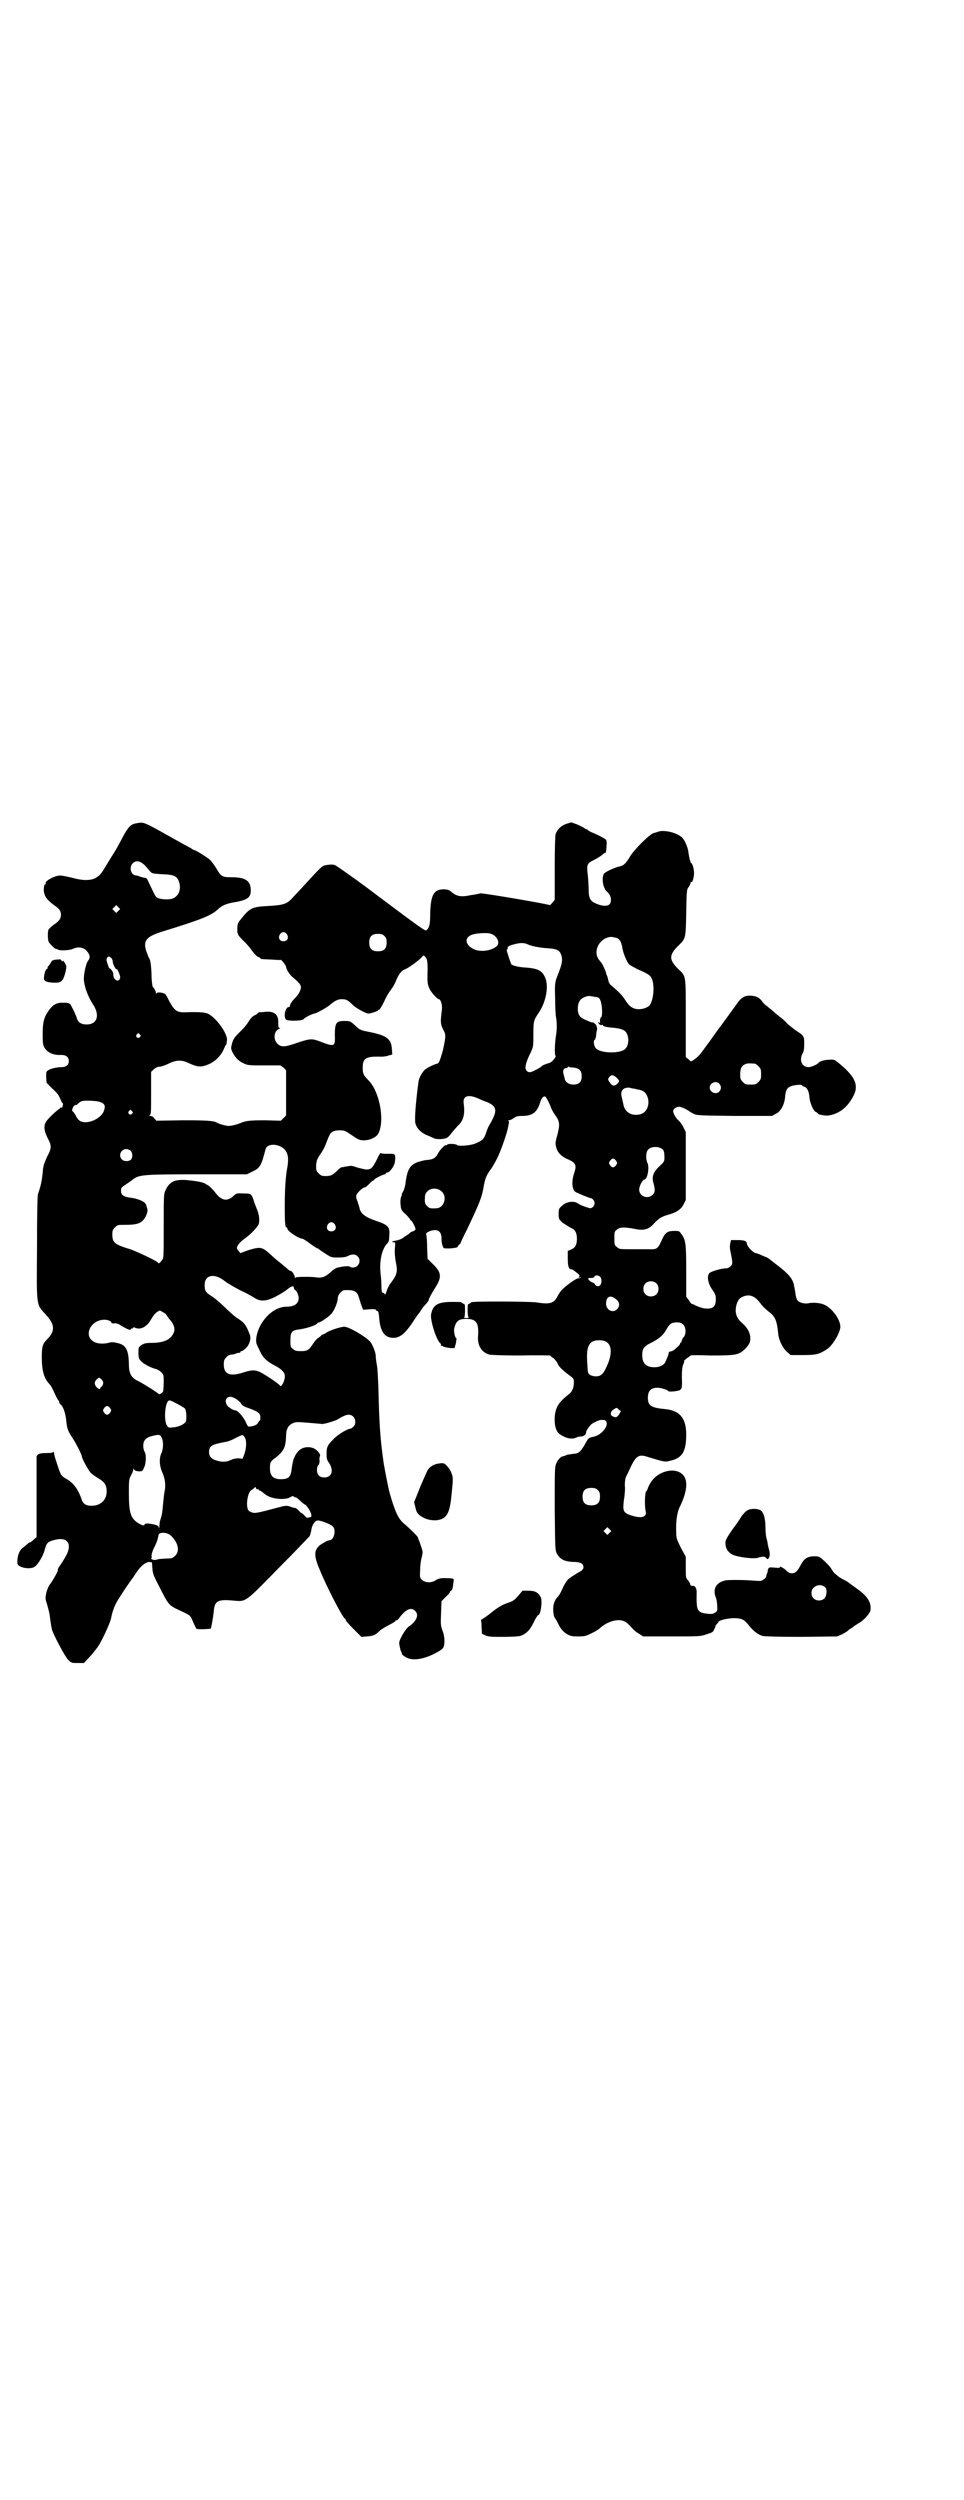 <?xml version="1.0" standalone="no"?>
<!DOCTYPE svg PUBLIC "-//W3C//DTD SVG 20010904//EN"
 "http://www.w3.org/TR/2001/REC-SVG-20010904/DTD/svg10.dtd">
<svg version="1.0" xmlns="http://www.w3.org/2000/svg"
 width="1107pt" height="2870pt" viewBox="0 0 1107 2870"
 preserveAspectRatio="xMidYMid meet">
<g transform="translate(0,2870) scale(0.5,-0.5)"
fill="#000000" stroke="none">
<path d="M314 3850 c-13 -2 -18 -7 -29 -26 -15 -29 -24 -44 -29 -51 -3 -5 -9
-15 -14 -23 -10 -17 -13 -20 -23 -26 -12 -6 -30 -6 -54 1 -12 3 -24 5 -27 5
-12 0 -36 -13 -33 -18 1 -1 0 -2 -1 -2 -3 0 -5 -14 -2 -22 2 -9 10 -17 22 -26
12 -8 16 -13 16 -22 0 -9 -4 -15 -18 -24 -5 -4 -10 -9 -11 -11 -2 -7 -1 -25 1
-28 8 -10 16 -17 18 -16 1 1 2 0 3 -1 2 -3 26 -2 33 1 12 6 25 5 33 -4 8 -9 9
-16 3 -23 -5 -7 -11 -35 -9 -47 2 -17 11 -38 20 -52 17 -25 11 -47 -14 -47
-13 0 -20 5 -23 16 -1 4 -4 9 -5 12 -1 3 -4 8 -6 12 -4 9 -6 10 -21 10 -14 0
-22 -4 -32 -18 -11 -15 -14 -27 -14 -55 0 -20 1 -25 4 -30 7 -12 21 -18 39
-17 11 0 17 -5 17 -14 0 -9 -6 -14 -17 -14 -10 0 -24 -3 -30 -7 -5 -3 -5 -4
-5 -16 l1 -13 13 -13 c10 -9 15 -15 18 -23 3 -7 5 -11 6 -11 1 0 1 -2 0 -5 0
-4 -1 -5 -3 -5 -2 1 -3 0 -3 -1 0 -1 -1 -2 -2 -2 -2 0 -26 -22 -30 -29 -6 -9
-5 -21 3 -37 10 -19 10 -23 -1 -44 -7 -16 -9 -20 -10 -37 -2 -18 -4 -29 -11
-49 -1 -5 -2 -43 -2 -124 -1 -137 -2 -127 20 -152 21 -22 22 -38 4 -56 -11
-11 -13 -17 -13 -41 0 -32 5 -50 18 -63 3 -3 8 -13 12 -22 4 -9 8 -16 9 -16 0
0 1 -1 1 -3 0 -1 1 -4 3 -5 6 -5 11 -19 13 -36 2 -20 3 -24 15 -42 9 -14 21
-38 21 -42 0 -4 14 -30 20 -37 3 -3 11 -9 18 -13 14 -8 19 -16 19 -30 0 -20
-14 -33 -35 -33 -13 0 -20 5 -23 16 -8 23 -19 37 -35 46 -13 8 -12 6 -26 50
-1 4 -2 8 -2 10 0 2 -1 3 -1 2 -1 -2 -6 -3 -17 -3 -15 0 -20 -2 -22 -8 0 -1 0
-43 0 -93 l0 -92 -7 -6 c-4 -4 -8 -7 -8 -6 -1 0 -4 -1 -6 -4 -3 -2 -7 -6 -10
-8 -9 -6 -14 -21 -13 -36 0 -9 26 -15 38 -9 8 4 21 25 25 41 4 15 7 18 24 22
28 7 40 -10 24 -38 -8 -14 -11 -18 -16 -25 -2 -4 -3 -6 -2 -6 2 0 -11 -24 -18
-33 -4 -5 -7 -13 -9 -21 -2 -12 -2 -13 2 -25 2 -7 5 -18 6 -24 3 -24 4 -28 5
-33 2 -10 30 -63 37 -70 8 -8 8 -8 22 -8 l15 0 9 10 c5 5 11 12 14 16 3 4 6 7
6 8 6 4 30 55 33 68 2 12 7 27 12 36 5 10 34 53 37 56 1 1 4 6 8 12 11 17 23
26 31 26 l6 -1 1 -14 c1 -13 3 -17 17 -44 20 -40 22 -41 43 -51 30 -14 26 -11
35 -31 3 -7 6 -13 7 -13 0 0 2 0 3 0 5 -1 27 0 29 1 1 1 5 21 7 40 2 24 9 28
48 24 26 -2 24 -4 101 75 38 38 69 71 71 73 1 2 3 8 4 14 1 10 7 20 13 22 5 2
31 -8 36 -13 9 -8 3 -32 -7 -32 -4 0 -20 -9 -24 -13 -12 -11 -12 -24 1 -54 15
-38 53 -111 58 -113 1 0 2 -2 2 -3 0 -2 8 -11 18 -21 l18 -18 12 1 c15 1 20 3
29 12 4 4 14 10 22 14 8 4 14 8 15 9 0 1 1 2 3 2 1 0 5 3 7 7 15 19 27 24 36
14 9 -9 2 -24 -16 -36 -3 -2 -9 -10 -14 -19 -8 -15 -8 -16 -6 -26 1 -6 3 -12
4 -13 1 -1 1 -3 1 -3 -2 -2 9 -10 17 -12 14 -4 35 0 57 11 12 6 19 11 21 14 4
8 4 26 -2 40 -4 12 -4 14 -3 40 l1 27 10 10 c6 6 10 10 9 10 -1 0 0 2 3 4 3 2
4 6 5 16 2 14 4 12 -20 13 -9 0 -13 -1 -19 -4 -10 -8 -26 -7 -33 0 -5 5 -5 6
-4 24 0 10 2 23 4 29 2 9 2 12 0 18 -1 4 -3 8 -3 9 0 1 -2 5 -3 9 -2 3 -3 7
-3 8 0 2 -18 20 -32 32 -13 11 -20 25 -33 70 -3 11 -12 57 -14 70 -8 57 -10
88 -12 174 -1 23 -2 46 -4 53 -1 7 -2 14 -2 16 1 7 -7 29 -14 36 -12 12 -48
33 -58 33 -9 0 -36 -9 -42 -14 -3 -2 -7 -4 -8 -4 -2 0 -3 -1 -3 -2 0 0 -3 -3
-6 -5 -3 -1 -9 -8 -13 -14 -10 -15 -13 -17 -28 -17 -11 0 -14 1 -18 5 -6 4 -6
6 -6 20 0 19 3 23 21 25 15 2 37 9 40 13 1 2 3 3 5 3 3 0 24 14 29 21 6 7 14
26 14 36 0 6 9 17 15 17 20 1 28 -2 32 -13 1 -3 4 -12 6 -19 l5 -13 14 1 c11
1 15 0 15 -1 1 -2 3 -3 4 -3 2 0 3 -5 4 -17 2 -27 11 -42 27 -44 18 -3 31 7
51 37 5 8 10 15 11 16 1 1 4 5 7 10 3 5 8 11 11 14 3 3 7 8 7 11 1 4 7 14 13
24 17 26 17 37 -4 57 l-12 12 -1 25 c0 14 -1 28 -2 30 -1 3 0 5 7 8 18 7 28 1
28 -16 0 -12 3 -23 7 -23 12 -1 28 1 30 3 0 2 2 4 4 6 2 1 3 3 3 4 0 0 6 14
14 29 27 57 34 73 38 95 4 24 7 31 19 47 4 6 10 17 13 23 9 18 24 62 25 72 1
4 2 9 2 10 0 2 0 3 -2 4 -1 0 0 1 2 1 2 0 7 2 11 5 6 4 9 5 20 5 22 0 33 8 40
29 3 12 9 18 13 15 3 -4 10 -17 12 -24 1 -3 5 -11 10 -18 11 -15 11 -22 5 -46
-5 -17 -5 -20 -2 -30 3 -10 11 -19 25 -25 19 -8 22 -14 16 -31 -4 -12 -6 -26
-3 -35 2 -7 3 -9 13 -13 11 -5 29 -12 29 -11 0 1 2 -1 4 -3 7 -7 3 -18 -6 -20
-3 0 -23 7 -27 10 -10 8 -28 6 -39 -5 -6 -5 -7 -7 -7 -18 0 -10 1 -13 5 -16 2
-3 5 -5 5 -5 0 0 4 -2 8 -5 5 -3 10 -6 12 -7 8 -3 12 -11 12 -24 0 -14 -4 -21
-14 -25 l-7 -3 0 -17 c0 -18 2 -25 8 -25 1 0 3 -1 5 -2 1 -1 5 -4 9 -7 5 -4 6
-6 4 -8 -2 -3 -2 -3 1 -2 2 1 3 1 3 0 -1 -1 -4 -2 -7 -2 -4 -1 -17 -9 -32 -22
-5 -4 -11 -12 -14 -18 -9 -18 -18 -20 -50 -15 -15 2 -149 3 -149 0 0 -1 -2 -2
-4 -3 -4 -1 -4 -2 -4 -16 0 -10 1 -15 3 -16 1 0 -2 -1 -6 -1 -4 0 -7 1 -5 1 1
1 2 6 2 16 0 14 0 15 -4 16 -2 1 -4 2 -4 3 0 1 -10 1 -22 1 -33 0 -44 -7 -48
-29 -2 -14 12 -58 21 -66 2 -1 2 -3 2 -4 -1 -1 -1 -2 0 -2 1 1 4 0 6 -2 3 -1
9 -2 15 -3 l10 0 3 11 c1 7 2 12 1 12 -3 0 -6 15 -5 21 4 18 10 23 28 23 23 0
29 -9 27 -39 -2 -22 8 -38 26 -43 5 -1 32 -2 74 -2 36 1 66 0 66 0 0 -1 3 -4
7 -6 3 -3 7 -7 9 -11 3 -8 9 -14 23 -25 15 -11 15 -11 15 -20 0 -12 -4 -22
-13 -28 -22 -18 -29 -28 -31 -51 -1 -20 3 -34 12 -40 13 -9 27 -12 36 -8 4 2
9 3 12 3 6 0 12 4 12 9 0 4 6 13 12 19 5 4 20 11 23 10 0 0 3 0 6 0 7 -1 9
-10 3 -19 -6 -10 -17 -18 -29 -20 -9 -2 -10 -3 -16 -14 -12 -21 -15 -24 -30
-25 -7 -1 -14 -2 -15 -3 -2 -1 -4 -2 -6 -2 -6 -1 -13 -8 -16 -16 -4 -8 -4 -13
-4 -104 1 -95 1 -96 5 -104 8 -14 19 -19 42 -19 13 -1 19 -4 19 -12 0 -5 -3
-8 -15 -14 -4 -3 -8 -5 -9 -6 -1 0 -3 -2 -6 -4 -6 -3 -13 -13 -19 -27 -3 -7
-7 -14 -10 -17 -8 -8 -12 -21 -10 -35 0 -6 2 -12 3 -13 0 0 3 -4 5 -8 8 -17
13 -23 22 -29 9 -5 11 -6 27 -6 15 0 18 1 30 7 7 3 17 9 21 13 17 15 42 22 56
14 3 -1 10 -7 15 -13 4 -5 12 -12 18 -15 l9 -6 66 0 c64 0 66 0 80 5 13 4 15
5 17 11 2 3 3 6 3 7 0 1 1 3 3 5 2 2 4 4 4 5 0 4 21 9 38 9 17 -1 21 -3 33
-18 11 -13 20 -20 31 -23 5 -1 38 -2 89 -2 l82 1 11 5 c6 3 13 7 15 10 3 2 6
4 6 4 1 0 4 2 7 5 3 2 8 5 11 7 10 5 24 21 26 28 3 18 -6 33 -30 50 -7 5 -15
11 -18 13 -3 3 -10 7 -15 9 -5 3 -10 6 -11 7 -2 2 -5 4 -7 6 -3 2 -6 7 -8 10
-3 6 -11 14 -22 24 -6 5 -8 6 -18 6 -15 0 -23 -5 -31 -20 -8 -15 -12 -19 -21
-19 -4 0 -8 2 -12 6 -5 6 -18 12 -15 8 1 -2 -2 -2 -12 -1 -14 1 -14 1 -16 -8
0 -3 -1 -6 -2 -6 0 -1 -1 -3 -1 -5 0 -2 -2 -6 -6 -8 -5 -4 -6 -4 -22 -3 -21 2
-54 2 -64 1 -22 -4 -31 -18 -25 -37 2 -4 4 -13 4 -20 1 -12 1 -13 -4 -17 -5
-3 -7 -4 -18 -3 -24 3 -26 6 -25 50 0 9 -4 15 -9 14 -4 0 -5 1 -6 4 0 2 -3 7
-5 9 -5 5 -5 7 -5 29 l0 25 -11 20 c-9 19 -11 22 -11 35 -1 27 2 48 9 61 13
27 17 49 12 63 -9 24 -45 25 -70 3 -7 -6 -16 -21 -17 -28 -1 -1 -2 -3 -3 -4
-3 -2 -4 -35 -1 -46 3 -14 -11 -17 -37 -8 -15 6 -16 10 -13 35 2 11 3 26 2 33
0 9 1 16 3 20 2 4 7 14 11 23 12 25 19 29 39 22 37 -11 38 -12 50 -9 29 6 38
21 38 61 0 37 -15 55 -49 58 -32 3 -39 8 -39 26 0 16 7 23 22 23 8 0 24 -5 25
-8 1 -2 24 0 27 3 4 3 5 6 4 29 0 16 1 24 3 29 2 4 3 8 2 9 0 0 3 3 7 6 4 3 8
5 8 6 0 1 21 1 47 0 56 0 64 1 78 15 11 11 13 17 12 29 -2 12 -8 21 -18 30
-15 12 -19 28 -12 47 3 7 5 10 11 13 16 8 29 4 43 -15 4 -6 13 -14 18 -18 15
-11 19 -20 22 -48 1 -18 11 -37 22 -46 l7 -6 29 0 c30 0 37 2 55 14 13 9 30
38 30 51 0 17 -20 44 -38 51 -8 4 -27 5 -35 3 -8 -2 -21 1 -25 6 -2 2 -4 9 -5
14 0 6 -3 17 -4 24 -4 14 -13 24 -36 42 -7 5 -14 11 -17 13 -3 3 -8 6 -11 7
-3 1 -9 4 -12 5 -3 2 -8 3 -11 4 -8 2 -20 15 -21 23 0 5 -7 7 -21 7 l-15 0 -2
-8 c-1 -5 -1 -12 1 -20 5 -25 5 -27 0 -32 -3 -3 -7 -5 -11 -5 -11 0 -34 -7
-38 -11 -6 -7 -3 -24 7 -38 7 -10 8 -13 8 -22 0 -17 -7 -23 -25 -21 -5 0 -21
6 -24 8 -1 1 -3 2 -5 2 -2 0 -5 4 -8 9 l-6 8 0 59 c0 63 -1 72 -12 86 -4 6 -5
6 -16 6 -15 0 -21 -4 -29 -23 -8 -18 -11 -20 -29 -19 -7 0 -25 0 -40 0 -27 0
-28 0 -33 5 -6 4 -6 6 -6 20 0 14 0 16 6 20 6 6 17 6 39 2 22 -5 34 -2 46 12
11 12 18 16 32 20 19 5 30 12 36 24 l5 10 0 78 0 78 -5 10 c-2 5 -7 12 -11 16
-7 6 -13 17 -13 22 0 5 7 10 14 10 5 0 21 -8 24 -11 1 -1 5 -3 9 -5 7 -4 15
-4 94 -5 l86 0 9 5 c11 5 19 20 21 37 1 15 4 22 11 25 7 4 28 6 28 3 0 -1 2
-2 5 -3 6 -1 11 -10 12 -24 1 -14 10 -33 15 -34 2 -1 4 -2 4 -3 0 -3 16 -6 25
-5 26 4 46 21 59 49 10 23 0 43 -39 74 -6 5 -9 6 -18 5 -10 0 -22 -3 -25 -7
-3 -4 -17 -10 -23 -10 -15 0 -22 15 -14 31 3 4 4 11 4 22 0 18 0 19 -19 31 -4
3 -13 10 -19 15 -5 6 -14 14 -20 18 -5 4 -12 10 -14 12 -2 2 -8 6 -12 10 -5 3
-10 8 -12 11 -6 9 -13 13 -25 14 -15 1 -23 -3 -34 -19 -13 -18 -20 -28 -29
-40 -4 -6 -12 -16 -17 -23 -5 -7 -14 -20 -20 -28 -6 -8 -14 -19 -17 -23 -6 -8
-22 -20 -23 -17 -1 0 -3 3 -6 5 l-5 4 0 89 c0 101 1 96 -17 113 -22 22 -22 32
0 54 17 16 17 17 18 76 1 51 1 53 6 59 2 3 4 7 4 9 0 2 1 3 2 2 2 -2 6 10 6
21 0 9 -4 22 -6 22 -2 0 -5 12 -7 25 0 6 -4 16 -7 23 -6 11 -8 13 -18 18 -13
7 -34 10 -43 7 -3 -1 -9 -3 -13 -4 -11 -5 -45 -39 -54 -55 -9 -15 -14 -19 -22
-21 -11 -2 -33 -12 -37 -17 -6 -10 -2 -34 7 -41 9 -7 12 -22 6 -29 -5 -5 -17
-5 -32 2 -12 5 -16 12 -16 30 0 8 -1 24 -2 35 -3 23 -2 27 13 34 10 5 19 11
22 14 2 2 4 3 5 3 1 0 2 2 2 4 0 1 1 8 1 13 1 6 0 11 -1 13 -3 3 -18 11 -35
18 -4 2 -7 4 -7 4 0 1 -1 2 -2 2 -2 0 -4 1 -6 3 -2 1 -9 5 -16 8 l-14 5 -10
-3 c-13 -4 -22 -13 -26 -24 -1 -6 -2 -30 -2 -80 l0 -71 -6 -7 c-3 -4 -6 -6 -6
-5 -1 2 -152 28 -159 27 -3 -1 -13 -3 -21 -4 -23 -5 -33 -3 -45 7 -5 5 -11 7
-23 6 -19 -2 -25 -16 -26 -56 0 -25 -2 -32 -9 -38 -2 -2 -19 10 -103 73 -55
42 -104 76 -107 77 -6 2 -15 1 -24 -1 -6 -2 -10 -6 -35 -33 -10 -11 -21 -23
-24 -26 -3 -3 -9 -10 -14 -15 -13 -15 -22 -17 -56 -19 -38 -2 -42 -4 -65 -33
-4 -5 -6 -9 -6 -18 0 -6 0 -12 1 -12 1 -1 1 -2 1 -3 0 -1 5 -7 12 -14 7 -6 16
-17 20 -23 6 -8 11 -13 14 -14 3 -1 5 -2 5 -3 0 -2 0 -2 26 -3 11 -1 20 -1 20
-1 0 4 13 -12 13 -16 1 -7 9 -19 17 -25 14 -12 18 -17 17 -24 -2 -8 -6 -15
-14 -23 -7 -7 -12 -15 -11 -18 0 -1 -1 -2 -3 -2 -7 0 -12 -19 -7 -28 3 -5 38
-4 41 0 3 4 19 12 25 13 6 1 31 15 37 21 11 9 17 12 26 12 9 0 13 -1 25 -13 8
-8 31 -20 36 -20 6 0 22 6 22 7 0 1 1 2 3 2 1 0 6 8 11 18 4 10 12 23 16 28 4
5 9 14 11 19 6 16 13 25 22 28 6 2 34 22 38 28 4 4 4 4 7 1 5 -5 6 -10 6 -30
-1 -30 0 -34 4 -43 3 -8 18 -25 22 -25 4 0 8 -13 7 -23 -4 -32 -4 -34 6 -53 3
-7 2 -15 -4 -42 -6 -21 -9 -30 -13 -30 -3 0 -21 -8 -27 -13 -7 -5 -15 -20 -16
-29 -7 -54 -9 -86 -7 -95 3 -11 12 -21 26 -27 6 -2 13 -6 16 -7 6 -3 20 -3 29
0 3 1 9 7 13 13 5 6 12 14 15 17 12 11 15 27 12 49 -3 19 11 23 38 10 2 -1 9
-4 15 -6 24 -10 25 -20 7 -51 -3 -4 -7 -14 -9 -21 -5 -14 -9 -17 -26 -24 -11
-4 -37 -6 -40 -3 -2 3 -21 4 -23 1 -1 -1 -2 -2 -3 -1 -2 1 -14 -11 -18 -19 -5
-10 -11 -14 -24 -15 -6 0 -16 -3 -23 -5 -18 -7 -24 -17 -28 -51 -1 -5 -3 -13
-5 -16 -2 -4 -4 -7 -3 -7 0 0 0 -3 -2 -6 -1 -4 -2 -10 -1 -18 1 -12 2 -13 12
-22 5 -5 10 -11 10 -12 0 -1 1 -2 2 -2 2 0 12 -19 10 -21 0 -1 -3 -3 -6 -4 -3
-1 -5 -2 -6 -3 -1 -1 -5 -5 -11 -8 -9 -7 -14 -9 -26 -11 -5 -1 -6 -3 -1 -3 4
0 4 -1 3 -13 -1 -8 0 -22 2 -32 3 -15 3 -20 1 -27 -2 -7 -4 -10 -15 -25 -2 -3
-5 -9 -7 -15 -2 -7 -4 -9 -5 -7 0 2 -2 3 -4 3 -2 0 -3 4 -3 16 0 8 -1 21 -2
28 -3 30 3 57 16 70 3 3 4 8 4 18 2 19 -3 24 -30 33 -24 8 -35 16 -38 28 -1 6
-4 13 -5 17 -2 4 -3 9 -3 12 0 6 15 20 20 20 2 0 6 4 10 8 4 4 8 8 10 8 1 0 2
1 1 1 -1 2 21 13 25 13 1 0 2 1 2 2 0 1 1 2 3 2 6 0 17 15 18 25 2 18 1 19
-17 18 -10 0 -16 1 -16 2 0 1 -4 -5 -8 -14 -11 -22 -14 -24 -26 -24 -5 1 -14
3 -21 5 -7 3 -13 4 -17 3 -14 -2 -15 -3 -18 -3 -1 0 -5 -3 -9 -7 -11 -11 -15
-13 -27 -13 -9 0 -11 1 -16 6 -6 6 -6 7 -6 19 1 10 2 14 9 24 5 7 10 16 12 21
2 5 4 11 5 13 1 2 2 6 4 9 3 9 11 13 24 13 11 0 13 -1 29 -12 15 -10 17 -11
27 -11 13 0 29 7 33 16 15 29 3 95 -22 121 -12 12 -14 16 -14 29 0 23 7 27 42
26 6 0 14 1 18 3 l8 2 -1 12 c-1 24 -12 32 -53 40 -20 4 -20 4 -34 17 -9 8
-10 8 -23 8 -18 0 -21 -5 -21 -32 1 -28 0 -28 -37 -14 -16 6 -22 5 -49 -4 -29
-10 -37 -11 -46 -2 -10 10 -8 29 4 34 3 1 3 2 1 2 -2 0 -3 2 -3 11 1 20 -9 28
-30 26 -7 -1 -13 -1 -14 -1 -2 -1 -3 -1 -3 -2 0 -1 -3 -3 -7 -5 -4 -1 -9 -7
-12 -11 -3 -5 -7 -11 -9 -13 -2 -3 -9 -10 -15 -16 -10 -10 -13 -14 -16 -24 -3
-12 -3 -12 1 -21 7 -13 14 -20 25 -25 10 -5 13 -5 48 -5 l37 0 7 -5 6 -6 0
-52 0 -52 -6 -6 -6 -6 -36 1 c-34 0 -44 -1 -56 -6 -9 -4 -22 -7 -28 -7 -6 0
-23 5 -26 7 -7 5 -23 6 -80 6 l-60 -1 -5 6 c-2 3 -6 5 -9 5 -3 0 -3 1 -1 2 3
1 3 8 3 50 l0 49 6 6 c5 4 9 6 13 6 4 0 13 3 21 7 18 9 31 9 47 1 20 -9 28
-10 46 -2 14 6 26 18 33 32 2 6 5 10 5 11 1 1 2 2 2 3 0 1 1 4 1 7 4 14 -24
54 -44 63 -8 3 -21 4 -50 3 -20 -1 -26 3 -38 25 -4 8 -8 16 -10 17 -4 3 -17 5
-19 2 -2 -2 -2 -2 -2 1 0 3 -4 11 -7 13 -1 1 -3 14 -3 28 -1 26 -3 35 -6 39
-1 1 -3 8 -6 15 -8 25 0 34 39 46 88 27 109 36 124 49 10 10 20 14 36 17 32 5
41 11 41 27 0 23 -12 31 -44 31 -21 0 -24 1 -35 20 -5 8 -12 18 -16 21 -6 5
-31 21 -34 21 -1 0 -5 2 -9 5 -4 2 -15 8 -24 13 -9 5 -32 18 -50 28 -33 18
-36 19 -50 16z m20 -98 c5 -6 11 -13 12 -14 3 -3 7 -4 25 -5 30 -1 36 -4 41
-20 4 -16 -2 -31 -16 -36 -7 -3 -25 -2 -33 1 -6 3 -6 4 -18 29 -9 19 -7 17
-15 18 -3 1 -8 2 -10 3 -2 1 -5 2 -7 2 -12 0 -17 18 -9 27 8 9 18 7 30 -5z
m-62 -103 l-5 -5 -4 4 -5 5 4 4 5 5 4 -4 5 -5 -4 -4z m387 -54 c5 -8 1 -16 -8
-16 -9 0 -13 8 -8 16 2 3 5 5 8 5 3 0 6 -2 8 -5z m469 1 c14 -5 21 -21 13 -28
-12 -11 -36 -14 -51 -8 -23 10 -25 29 -3 35 12 3 35 4 41 1z m-245 -5 c4 -4 5
-7 5 -15 0 -14 -6 -20 -20 -20 -14 0 -20 6 -20 20 0 14 6 20 20 20 8 0 11 -1
15 -5z m535 -5 c6 -3 9 -10 11 -20 1 -11 10 -34 16 -40 2 -2 11 -7 19 -11 27
-12 29 -14 33 -22 6 -13 5 -42 -3 -58 -5 -10 -26 -15 -38 -10 -8 3 -12 7 -20
19 -7 11 -13 17 -29 31 -7 5 -9 9 -10 15 -1 4 -2 9 -3 10 -1 2 -2 5 -2 6 0 3
-8 20 -11 24 -1 1 -3 3 -4 5 -18 20 1 55 29 54 4 -1 10 -2 12 -3z m-206 -14
c7 -4 29 -8 45 -9 20 -1 27 -4 31 -13 5 -12 4 -21 -8 -51 -6 -14 -6 -22 -5
-53 0 -18 1 -40 3 -47 1 -11 1 -19 0 -29 -4 -24 -5 -52 -2 -54 2 -2 -8 -14
-13 -16 -8 -2 -18 -6 -19 -8 -1 -1 -6 -5 -17 -10 -9 -5 -15 -5 -19 2 -3 6 0
18 11 40 6 13 6 14 6 42 0 31 1 32 13 50 16 24 22 58 15 77 -7 19 -17 24 -50
26 -14 1 -29 5 -29 8 0 0 -3 7 -6 17 -3 9 -5 16 -4 16 1 0 2 1 2 2 -1 4 1 6
11 9 17 5 26 5 35 1z m-957 -31 c2 -1 4 -6 4 -10 1 -7 9 -20 9 -16 0 4 8 -14
8 -18 0 -7 -5 -10 -10 -7 -4 3 -6 8 -6 15 0 4 -7 13 -9 12 0 -1 -2 4 -4 10 -3
9 -3 11 -1 14 3 4 4 4 9 0z m1114 -90 c3 0 7 -2 8 -4 6 -8 8 -41 3 -43 -1 0
-2 -4 -2 -8 0 -5 -1 -6 -2 -4 -1 2 -2 2 -2 1 0 -4 6 -8 9 -6 2 0 3 0 2 -1 -1
-2 7 -4 17 -5 17 -1 29 -4 33 -8 10 -8 11 -32 1 -41 -10 -11 -56 -11 -67 1 -5
4 -7 18 -3 20 1 0 2 4 3 8 0 5 1 11 2 14 1 3 0 7 -1 9 -3 2 -3 3 0 1 2 -1 0 1
-3 4 -3 3 -6 4 -7 4 -1 -1 -7 2 -14 5 -15 6 -19 12 -19 28 1 16 7 23 22 27 4
1 7 0 20 -2z m-1048 -86 c3 -3 3 -3 0 -6 -4 -5 -11 1 -7 6 4 4 4 4 7 0z m1413
-67 c1 0 5 -3 8 -6 5 -5 6 -7 6 -18 0 -11 -1 -13 -6 -18 -6 -6 -7 -6 -18 -6
-11 0 -12 0 -18 6 -5 5 -6 7 -6 17 0 14 3 20 12 24 5 2 8 2 22 1z m-416 -9
c13 -2 18 -7 18 -20 0 -13 -6 -19 -19 -19 -10 0 -18 5 -20 13 0 2 -2 7 -3 12
-2 8 1 13 7 13 2 0 3 1 3 2 0 1 1 2 2 1 1 -1 6 -2 12 -2z m98 -23 c7 -7 7 -8
3 -13 -8 -8 -13 -7 -20 4 -3 5 -3 5 0 10 5 6 9 6 17 -1z m236 -14 c5 -6 5 -12
0 -18 -7 -8 -22 -2 -22 9 0 11 15 17 22 9z m-199 -11 c2 0 7 -1 10 -2 15 -2
21 -7 25 -20 4 -15 -2 -31 -14 -36 -19 -7 -38 1 -42 20 -1 5 -3 14 -4 18 -3
11 0 18 8 21 4 1 8 1 10 1 1 -1 4 -1 7 -2z m-1223 -31 c11 -4 13 -9 8 -22 -8
-18 -40 -31 -55 -21 -3 2 -7 7 -9 12 -3 5 -6 9 -6 9 -4 0 -2 9 2 13 2 2 4 3 4
2 0 -1 2 0 5 3 2 2 6 5 9 6 6 2 35 1 42 -2z m73 -21 c3 -3 3 -3 0 -6 -4 -5
-11 1 -7 6 4 4 4 4 7 0z m341 -81 c17 -9 21 -23 15 -53 -3 -19 -5 -43 -5 -88
0 -34 1 -45 4 -45 1 0 2 -1 2 -3 0 -5 26 -23 35 -23 1 0 9 -5 17 -11 8 -6 16
-11 17 -11 2 0 3 -1 3 -2 1 0 7 -5 15 -10 14 -9 14 -9 30 -9 11 0 18 1 23 4 9
4 16 4 21 -1 10 -9 3 -26 -10 -26 -4 0 -7 1 -8 2 -1 2 -14 1 -27 -2 -5 -1 -12
-6 -16 -10 -12 -11 -19 -14 -31 -13 -10 2 -35 2 -46 1 -3 0 -5 -1 -4 -3 1 -1
1 -1 0 0 -1 1 -2 2 -2 3 0 4 -6 14 -9 14 -2 0 -6 3 -10 7 -4 3 -12 10 -17 14
-6 4 -15 13 -22 19 -18 16 -22 16 -51 7 l-16 -6 -4 5 c-5 6 -5 7 -1 14 5 7 9
10 17 16 12 8 27 25 30 31 3 9 1 24 -4 35 -2 5 -6 15 -8 22 -5 14 -6 14 -25
14 -12 1 -14 0 -19 -4 -16 -16 -30 -13 -45 8 -5 6 -11 12 -14 14 -3 2 -6 3 -7
4 -3 3 -17 6 -36 8 -33 4 -46 -2 -55 -21 -5 -10 -5 -10 -5 -83 0 -66 0 -74 -3
-78 -7 -9 -8 -10 -11 -6 -6 5 -48 25 -63 30 -36 11 -41 15 -41 34 0 9 1 11 6
16 6 6 6 6 24 6 29 0 39 4 47 20 4 9 5 14 2 21 0 1 -1 4 -2 6 -2 6 -18 13 -33
15 -18 2 -24 6 -24 16 0 8 1 8 13 16 6 4 13 9 14 10 14 11 23 12 149 12 l113
0 12 6 c18 8 21 13 31 52 3 10 19 13 34 6z m879 -8 c2 -3 3 -8 3 -16 0 -10 0
-11 -11 -21 -14 -13 -18 -24 -15 -36 5 -18 5 -24 -1 -30 -11 -11 -31 -4 -31
12 0 8 8 23 12 23 7 0 12 28 7 38 -4 8 -4 24 1 30 7 9 27 9 35 0z m-1223 -2
c5 -5 5 -15 1 -20 -5 -5 -16 -5 -21 0 -9 9 -2 24 10 24 3 0 8 -2 10 -4z m1115
-23 c3 -5 3 -5 0 -10 -2 -3 -5 -5 -7 -5 -2 0 -5 2 -7 5 -3 5 -3 5 0 10 2 3 5
5 7 5 2 0 5 -2 7 -5z m-400 -71 c13 -13 4 -38 -13 -38 -13 -1 -16 0 -21 5 -5
5 -6 8 -5 21 0 18 25 26 39 12z m-246 -75 c5 -8 1 -16 -8 -16 -9 0 -13 8 -8
16 2 3 5 5 8 5 3 0 6 -2 8 -5z m-253 -130 c6 -5 22 -14 35 -21 14 -6 27 -14
31 -16 16 -12 32 -10 58 5 11 6 19 12 20 13 1 1 4 3 7 5 7 3 7 3 8 -2 1 -3 2
-5 3 -5 3 0 8 -12 8 -18 0 -13 -10 -20 -28 -20 -23 0 -47 -18 -61 -45 -8 -16
-11 -34 -7 -42 1 -2 4 -9 7 -15 6 -14 16 -24 34 -33 14 -7 22 -15 23 -22 1 -6
-2 -17 -6 -22 -3 -4 -3 -4 -6 -1 -4 5 -39 28 -47 31 -10 4 -18 4 -36 -2 -31
-10 -45 -4 -45 18 0 10 1 12 6 17 3 4 8 6 11 6 3 0 8 1 12 3 4 1 7 2 8 1 0 0
1 0 1 2 0 1 1 2 3 2 1 0 6 3 10 7 8 8 12 21 9 30 -9 24 -13 29 -31 40 -8 6
-20 17 -28 25 -8 8 -20 18 -27 23 -16 10 -18 13 -18 27 0 23 22 28 46 9z m863
9 c6 -10 0 -25 -9 -20 -2 1 -4 3 -4 4 0 1 -3 3 -6 4 -3 1 -7 4 -8 6 -2 4 -1 4
5 4 4 0 8 1 8 3 2 4 10 4 14 -1z m128 -14 c7 -6 7 -19 1 -25 -6 -7 -19 -7 -25
-1 -7 6 -7 19 -1 25 6 7 19 7 25 1z m-92 -37 c8 -6 9 -15 3 -22 -10 -11 -26
-3 -26 12 0 17 10 21 23 10z m-1035 -33 c1 -1 3 -4 5 -7 2 -3 5 -7 7 -9 7 -8
10 -18 8 -25 -6 -17 -20 -25 -48 -26 -17 0 -21 -1 -27 -5 -7 -5 -7 -5 -7 -18
0 -12 1 -14 6 -19 6 -7 25 -16 34 -18 4 -1 9 -4 13 -8 5 -5 5 -7 5 -22 0 -9
-1 -18 -1 -20 -1 -5 -10 -10 -11 -7 -1 2 -34 23 -46 29 -17 8 -22 17 -22 41
-1 32 -7 43 -28 47 -8 2 -13 2 -19 0 -12 -3 -27 -2 -34 3 -23 13 -8 48 22 50
9 1 19 -3 19 -7 0 -1 3 -2 7 -1 5 0 9 -1 16 -6 12 -7 21 -11 21 -8 0 1 1 2 3
2 2 0 3 1 3 2 0 1 1 1 4 0 12 -6 27 1 37 19 4 7 10 15 14 17 6 4 6 4 12 0 3
-1 6 -4 7 -4z m1189 -25 c7 -6 7 -23 1 -29 -2 -2 -3 -4 -3 -4 1 0 0 -1 -1 -3
-1 -1 -1 -3 -1 -4 1 0 1 -1 -1 -1 -1 0 -2 -1 -2 -3 0 -1 -3 -5 -8 -9 -7 -7
-10 -8 -15 -9 -2 0 -3 -1 -3 -2 0 -3 -2 -9 -8 -22 -3 -7 -13 -12 -25 -12 -19
0 -28 9 -28 28 0 15 4 20 20 28 18 9 28 17 35 30 8 14 12 17 25 17 7 0 10 -1
14 -5z m-176 -40 c13 -8 13 -31 -1 -59 -3 -7 -8 -15 -11 -16 -5 -5 -17 -5 -25
-1 -6 4 -6 4 -7 24 -3 37 2 51 17 55 9 2 22 1 27 -3z m-1156 -94 c0 -3 -2 -7
-3 -8 -2 -1 -4 -3 -4 -5 -1 -2 -3 -1 -7 2 -7 7 -7 14 0 20 5 4 5 4 9 0 3 -2 5
-6 5 -9z m307 -38 c4 -3 9 -7 10 -10 2 -3 6 -6 12 -8 28 -10 32 -13 32 -24 0
-4 -1 -7 -2 -7 -1 0 -2 -2 -3 -4 -1 -4 -9 -8 -18 -9 -5 -1 -6 0 -10 9 -5 12
-19 28 -24 28 -5 0 -15 6 -19 11 -4 6 -5 12 -1 17 5 5 13 4 23 -3z m-137 -10
c8 -4 16 -9 18 -11 3 -5 4 -21 2 -29 -2 -6 -16 -13 -29 -14 -11 -1 -11 -1 -15
5 -7 12 -4 51 4 56 2 2 5 1 20 -7z m-154 -10 c3 -5 3 -5 0 -10 -2 -3 -5 -5 -7
-5 -2 0 -5 2 -7 5 -3 5 -3 5 0 10 2 3 5 5 7 5 2 0 5 -2 7 -5z m1168 -3 l5 -4
-4 -7 c-5 -7 -7 -8 -14 -5 -7 2 -7 11 1 16 8 5 7 5 12 0z m-610 -16 c6 -6 7
-17 1 -23 -3 -3 -6 -5 -7 -5 -7 0 -32 -15 -41 -26 -13 -13 -14 -18 -14 -33 0
-10 1 -13 6 -20 11 -17 6 -33 -11 -33 -11 0 -17 6 -17 17 0 5 1 10 3 11 2 2 3
5 3 11 -1 4 0 9 1 10 2 5 -8 16 -17 19 -18 5 -33 -2 -41 -20 -4 -8 -4 -9 -7
-27 -2 -20 -7 -25 -25 -25 -18 0 -25 8 -25 25 0 14 1 16 15 26 17 14 21 23 22
47 0 7 1 15 3 18 3 9 15 16 26 15 4 0 17 -1 29 -2 12 -1 23 -2 23 -2 3 -2 32
7 37 10 19 12 28 14 36 7z m-440 -48 c5 -9 4 -26 0 -36 -6 -11 -5 -30 2 -45 6
-13 8 -29 5 -43 -1 -4 -2 -15 -3 -24 -2 -21 -2 -26 -6 -39 -2 -5 -3 -13 -3
-18 -1 -6 -1 -6 -1 -3 -1 5 -3 6 -11 8 -13 3 -21 3 -22 0 -1 -4 -6 -2 -16 4
-16 11 -20 24 -20 67 0 30 0 33 5 42 3 5 5 11 5 13 0 3 0 3 2 0 1 -2 4 -3 10
-4 9 0 9 0 13 9 5 10 5 31 1 36 -1 2 -3 8 -3 13 0 13 6 20 20 23 15 4 19 4 22
-3z m191 0 c5 -7 4 -25 -1 -39 l-4 -10 -9 1 c-6 0 -12 -1 -18 -4 -11 -5 -20
-5 -33 -1 -13 4 -17 10 -17 21 1 11 6 15 25 19 8 2 16 3 19 4 3 1 11 4 18 8
16 8 16 8 20 1z m30 -119 c1 1 2 0 2 -1 0 -1 1 -2 2 -2 2 0 4 -2 6 -3 2 -2 8
-7 14 -10 14 -7 41 -9 51 -2 4 2 6 3 8 1 1 -1 3 -2 5 -2 1 0 6 -4 10 -8 4 -4
9 -8 10 -8 4 -1 15 -18 15 -24 0 -3 0 -6 -1 -5 0 0 -2 0 -5 -1 -4 -1 -5 -1 -9
4 -3 3 -6 6 -7 6 -1 0 -4 3 -7 6 -3 3 -6 6 -8 6 -2 0 -7 1 -11 3 -10 3 -10 3
-36 -4 -38 -10 -43 -11 -50 -10 -4 1 -8 3 -10 5 -7 8 -3 39 5 46 3 2 6 4 8 6
3 3 3 3 4 -1 1 -2 3 -3 4 -2z m781 -2 c4 -4 5 -7 5 -15 0 -14 -6 -20 -20 -20
-14 0 -20 6 -20 20 0 14 6 20 20 20 8 0 11 -1 15 -5z m27 -98 l-5 -5 -4 4 -5
5 4 4 5 5 4 -4 5 -5 -4 -4z m-1008 -6 c17 -16 22 -36 10 -47 -5 -5 -8 -6 -16
-6 -20 -1 -21 -1 -27 -3 -4 -1 -8 0 -10 1 -2 1 -3 2 -2 2 1 0 2 2 1 6 0 4 2
10 5 17 4 7 7 15 8 18 1 3 2 7 2 8 0 0 1 2 1 4 0 8 19 8 28 0z m1503 -119 c5
-4 4 -19 -1 -25 -6 -7 -19 -7 -25 -1 -7 6 -7 20 0 25 7 7 18 8 26 1z"/>
<path d="M129 3537 c-7 -1 -10 -2 -11 -5 -2 -3 -4 -7 -6 -9 -2 -2 -3 -4 -3 -5
1 -1 0 -2 -2 -3 -2 -1 -5 -8 -6 -19 -1 -8 4 -11 21 -12 19 -1 23 2 29 27 2 10
2 11 -2 18 -3 5 -5 7 -5 5 0 -2 -1 -2 -3 1 -2 2 -3 3 -4 3 0 -1 -4 -1 -8 -1z"/>
<path d="M1008 2380 c-11 -1 -20 -7 -25 -14 -2 -3 -10 -21 -18 -40 l-14 -35 3
-11 c2 -13 7 -19 22 -26 15 -6 32 -6 43 1 10 7 15 20 18 53 4 38 4 41 -1 52
-2 7 -12 18 -16 20 -2 1 -7 1 -12 0z"/>
<path d="M1716 2272 c-3 -1 -9 -8 -13 -13 -3 -6 -13 -20 -22 -32 -12 -18 -15
-23 -15 -29 0 -12 5 -21 16 -27 12 -6 50 -11 60 -7 9 3 15 3 18 -1 1 -3 2 -3
5 -1 3 3 4 12 1 21 -1 3 -2 9 -3 13 0 4 -2 10 -3 14 -1 4 -2 15 -2 24 0 21 -5
36 -12 39 -7 4 -24 4 -30 -1z"/>
<path d="M1190 2076 c-8 -9 -12 -12 -21 -15 -16 -5 -27 -12 -44 -26 -9 -7 -18
-13 -19 -13 -1 0 -2 -1 -1 -2 0 -1 1 -8 1 -16 l1 -15 9 -4 c8 -3 15 -3 44 -3
35 1 35 1 45 7 9 6 14 12 24 33 3 5 6 10 7 10 6 0 10 32 6 41 -6 11 -13 15
-28 15 l-14 0 -10 -12z"/>
</g>
</svg>
